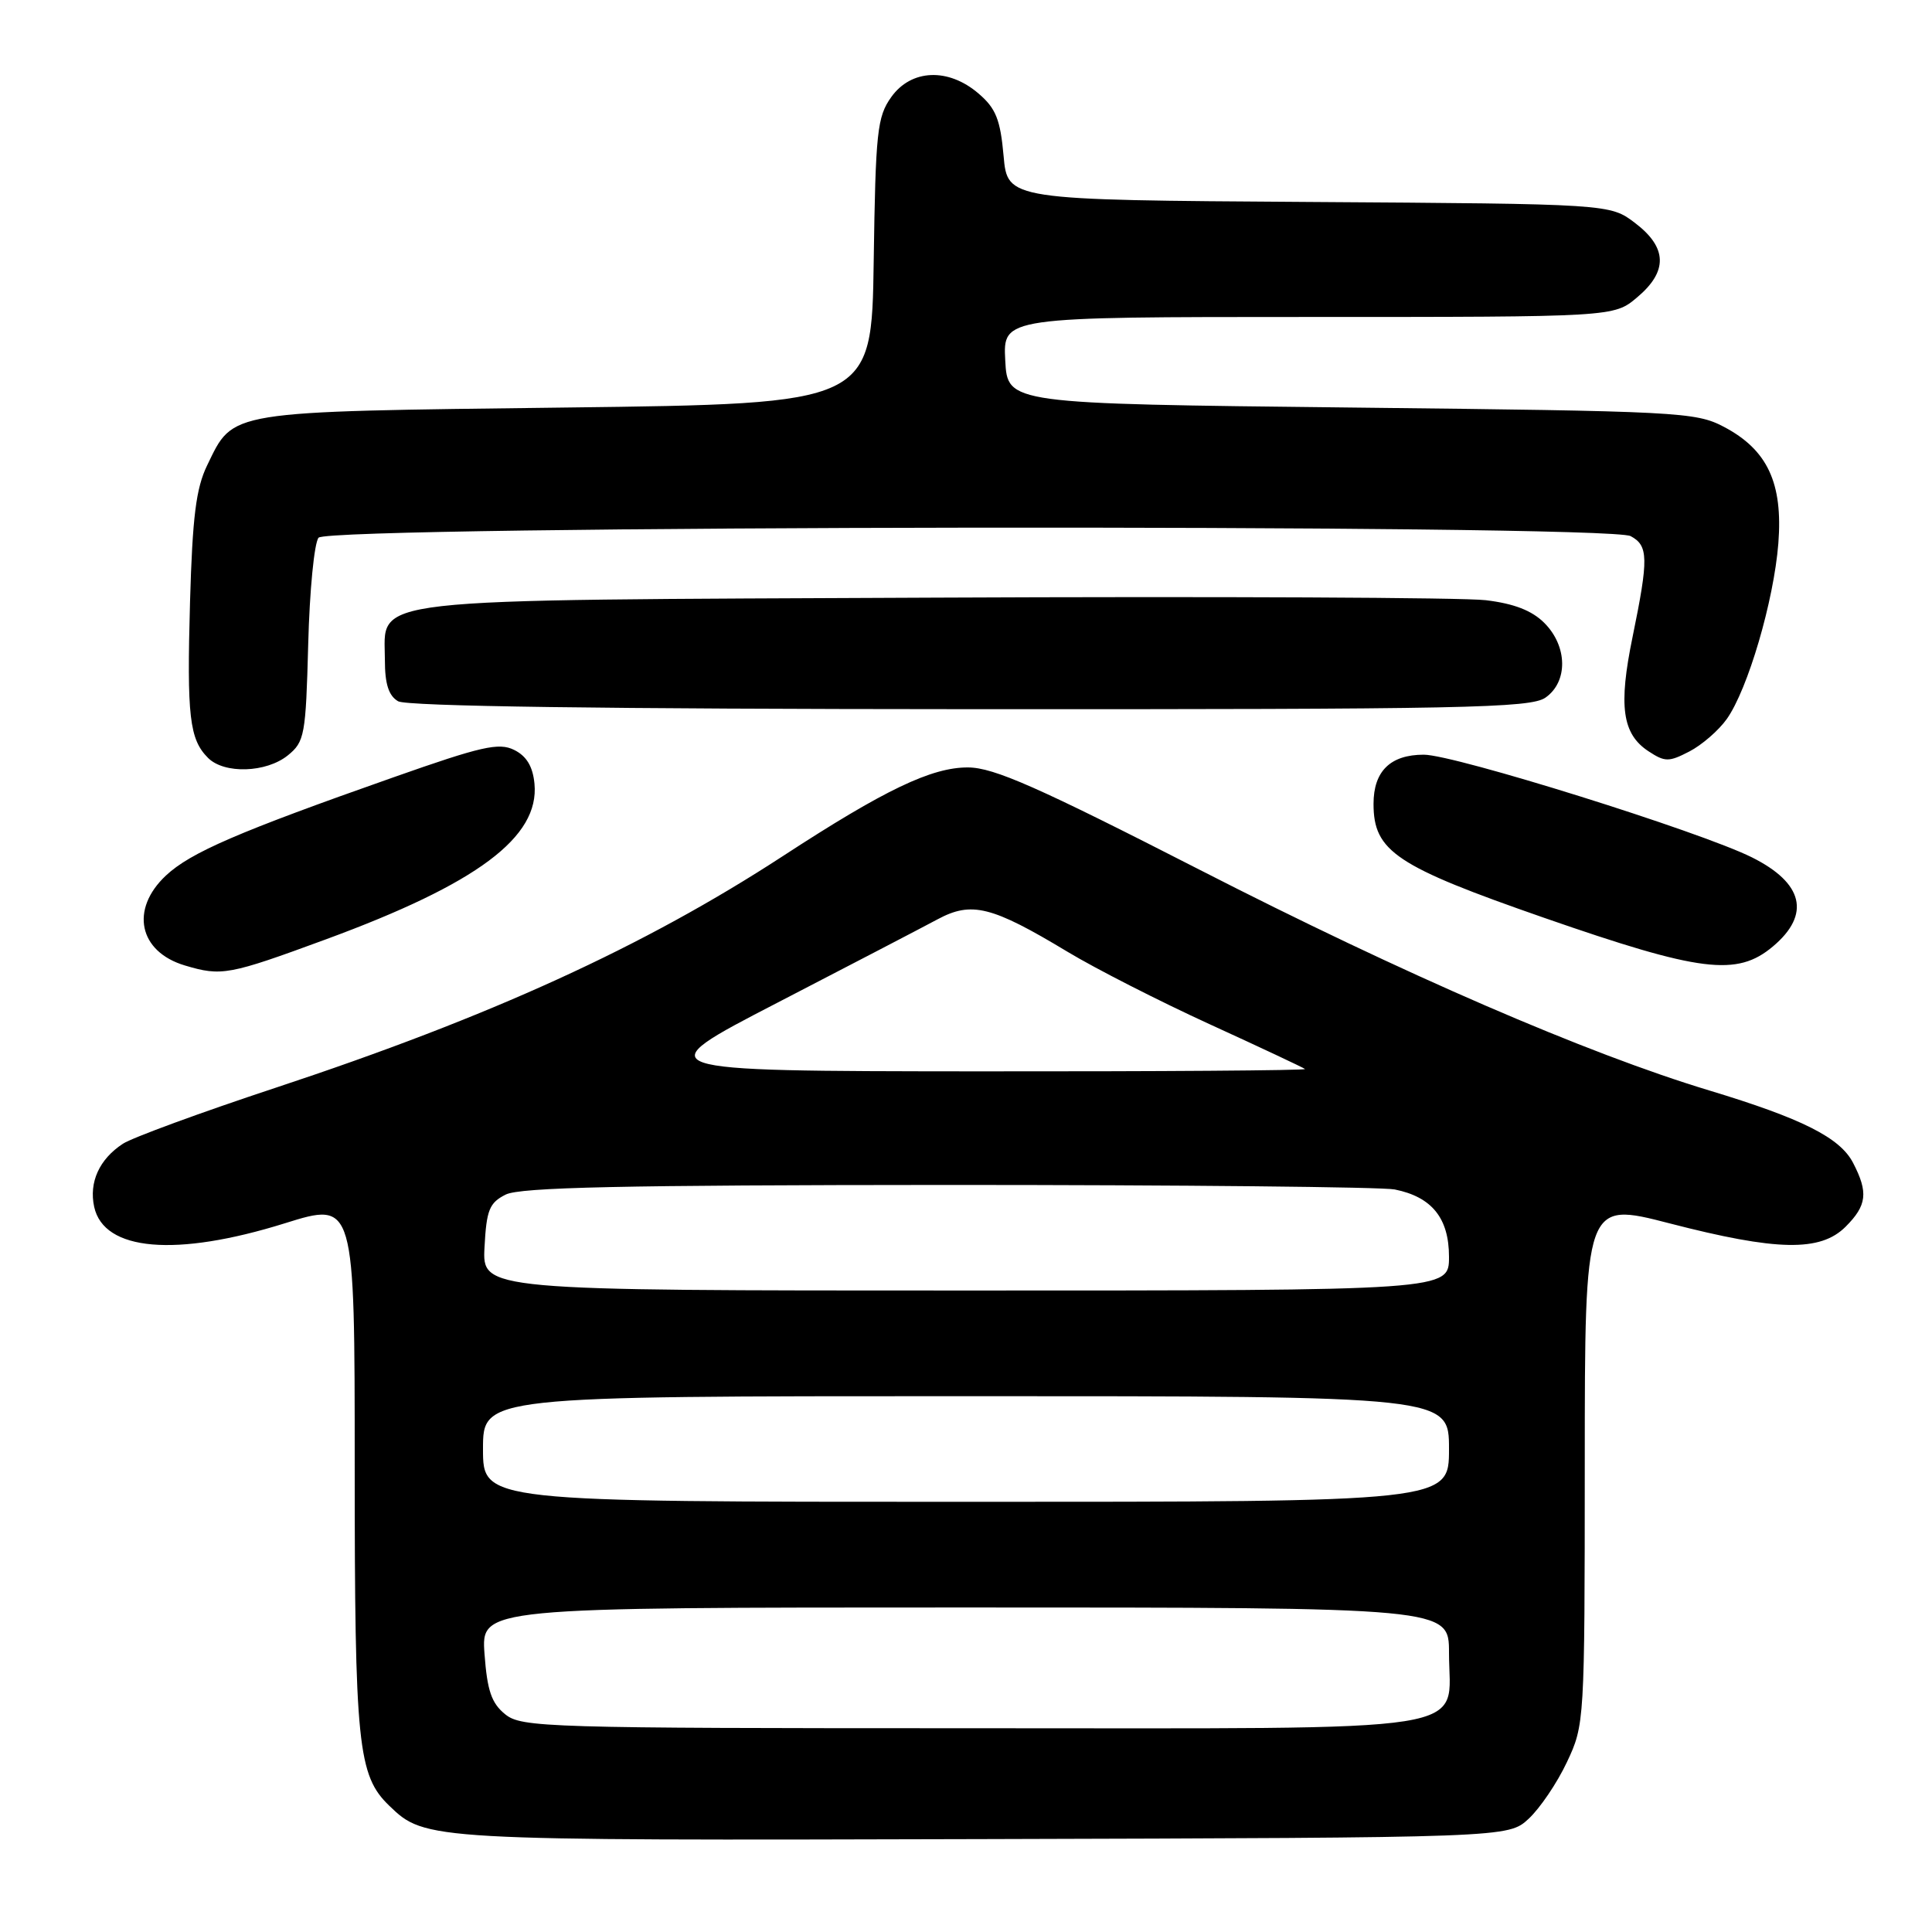 <?xml version="1.0" encoding="UTF-8" standalone="no"?>
<!DOCTYPE svg PUBLIC "-//W3C//DTD SVG 1.1//EN" "http://www.w3.org/Graphics/SVG/1.1/DTD/svg11.dtd" >
<svg xmlns="http://www.w3.org/2000/svg" xmlns:xlink="http://www.w3.org/1999/xlink" version="1.1" viewBox="0 0 256 256">
 <g >
 <path fill="currentColor"
d=" M 202.55 241.00 C 204.04 239.62 206.33 236.25 207.62 233.50 C 209.96 228.55 209.98 228.16 209.99 193.85 C 210.00 159.20 210.00 159.20 221.22 162.10 C 235.46 165.78 241.20 165.89 244.55 162.55 C 247.38 159.72 247.58 158.01 245.54 154.08 C 243.81 150.74 238.78 148.21 226.48 144.49 C 210.28 139.60 185.94 129.06 159.00 115.27 C 137.50 104.27 131.70 101.71 128.28 101.69 C 123.46 101.66 117.21 104.65 103.76 113.42 C 85.33 125.43 65.01 134.71 36.50 144.14 C 26.61 147.41 17.51 150.75 16.29 151.55 C 13.15 153.60 11.77 156.66 12.48 159.92 C 13.77 165.78 23.30 166.60 37.75 162.09 C 47.00 159.20 47.00 159.20 47.00 194.24 C 47.00 231.25 47.41 235.26 51.59 239.28 C 56.36 243.87 56.57 243.89 130.17 243.69 C 199.84 243.50 199.84 243.50 202.55 241.00 Z  M 43.18 124.47 C 63.25 117.09 71.50 110.93 70.82 103.84 C 70.60 101.56 69.77 100.18 68.13 99.37 C 66.10 98.36 63.79 98.89 52.13 103.00 C 31.49 110.26 25.26 112.96 21.99 116.01 C 17.20 120.49 18.39 126.11 24.50 127.93 C 29.36 129.38 30.30 129.21 43.18 124.47 Z  M 234.92 125.41 C 239.96 121.17 238.97 117.01 232.13 113.60 C 225.27 110.18 192.73 100.00 188.66 100.00 C 184.23 100.00 182.00 102.19 182.00 106.52 C 182.00 112.81 184.96 114.78 204.62 121.62 C 225.33 128.82 230.16 129.42 234.92 125.41 Z  M 38.14 100.09 C 40.36 98.29 40.52 97.43 40.84 85.34 C 41.02 78.28 41.64 71.94 42.21 71.25 C 43.56 69.61 213.02 69.41 216.07 71.04 C 218.43 72.30 218.46 73.99 216.33 84.37 C 214.43 93.57 214.95 97.26 218.44 99.55 C 220.62 100.98 221.13 100.98 223.84 99.58 C 225.49 98.73 227.73 96.79 228.81 95.27 C 231.60 91.33 235.04 79.63 235.64 72.00 C 236.26 64.00 234.20 59.59 228.41 56.55 C 224.68 54.59 222.41 54.48 179.00 54.00 C 133.50 53.50 133.50 53.50 133.20 47.75 C 132.90 42.00 132.90 42.00 173.37 42.00 C 213.85 42.00 213.85 42.00 216.92 39.41 C 221.02 35.97 220.94 32.81 216.67 29.56 C 213.34 27.02 213.34 27.02 173.42 26.76 C 133.50 26.50 133.50 26.50 132.98 20.65 C 132.55 15.84 131.96 14.36 129.67 12.40 C 125.66 8.95 120.74 9.15 118.09 12.87 C 116.23 15.48 116.02 17.46 115.77 34.62 C 115.50 53.50 115.50 53.50 74.95 54.00 C 29.69 54.56 31.00 54.35 27.44 61.68 C 25.98 64.69 25.50 68.50 25.18 79.74 C 24.75 94.94 25.10 97.96 27.57 100.43 C 29.72 102.58 35.28 102.40 38.14 100.09 Z  M 204.78 92.44 C 207.79 90.34 207.72 85.63 204.63 82.54 C 202.99 80.90 200.62 79.98 196.88 79.53 C 193.92 79.17 161.10 79.02 123.96 79.19 C 46.84 79.54 51.00 79.07 51.00 87.47 C 51.00 90.63 51.50 92.19 52.75 92.92 C 53.89 93.59 80.11 93.95 128.53 93.97 C 193.94 94.00 202.81 93.82 204.78 92.44 Z  M 66.94 227.15 C 65.12 225.68 64.56 224.02 64.20 219.15 C 63.76 213.00 63.76 213.00 127.88 213.00 C 192.00 213.00 192.00 213.00 192.00 219.00 C 192.00 229.85 197.38 229.00 128.61 229.00 C 72.30 229.00 69.10 228.90 66.94 227.15 Z  M 64.00 192.00 C 64.00 185.00 64.00 185.00 128.00 185.00 C 192.00 185.00 192.00 185.00 192.00 192.00 C 192.00 199.00 192.00 199.00 128.00 199.00 C 64.00 199.00 64.00 199.00 64.00 192.00 Z  M 64.20 165.27 C 64.46 160.32 64.84 159.38 67.00 158.29 C 68.92 157.32 82.50 157.03 125.63 157.01 C 156.49 157.01 183.13 157.28 184.81 157.61 C 189.73 158.60 192.00 161.41 192.00 166.54 C 192.00 171.00 192.00 171.00 127.95 171.00 C 63.90 171.00 63.90 171.00 64.20 165.27 Z  M 103.00 132.87 C 112.62 127.89 122.17 122.92 124.22 121.82 C 128.74 119.39 131.40 120.06 141.46 126.12 C 145.16 128.35 153.65 132.68 160.34 135.74 C 167.03 138.80 172.69 141.46 172.92 141.65 C 173.15 141.84 153.57 141.98 129.42 141.96 C 85.50 141.92 85.50 141.92 103.00 132.87 Z "/>
</g>
</svg>